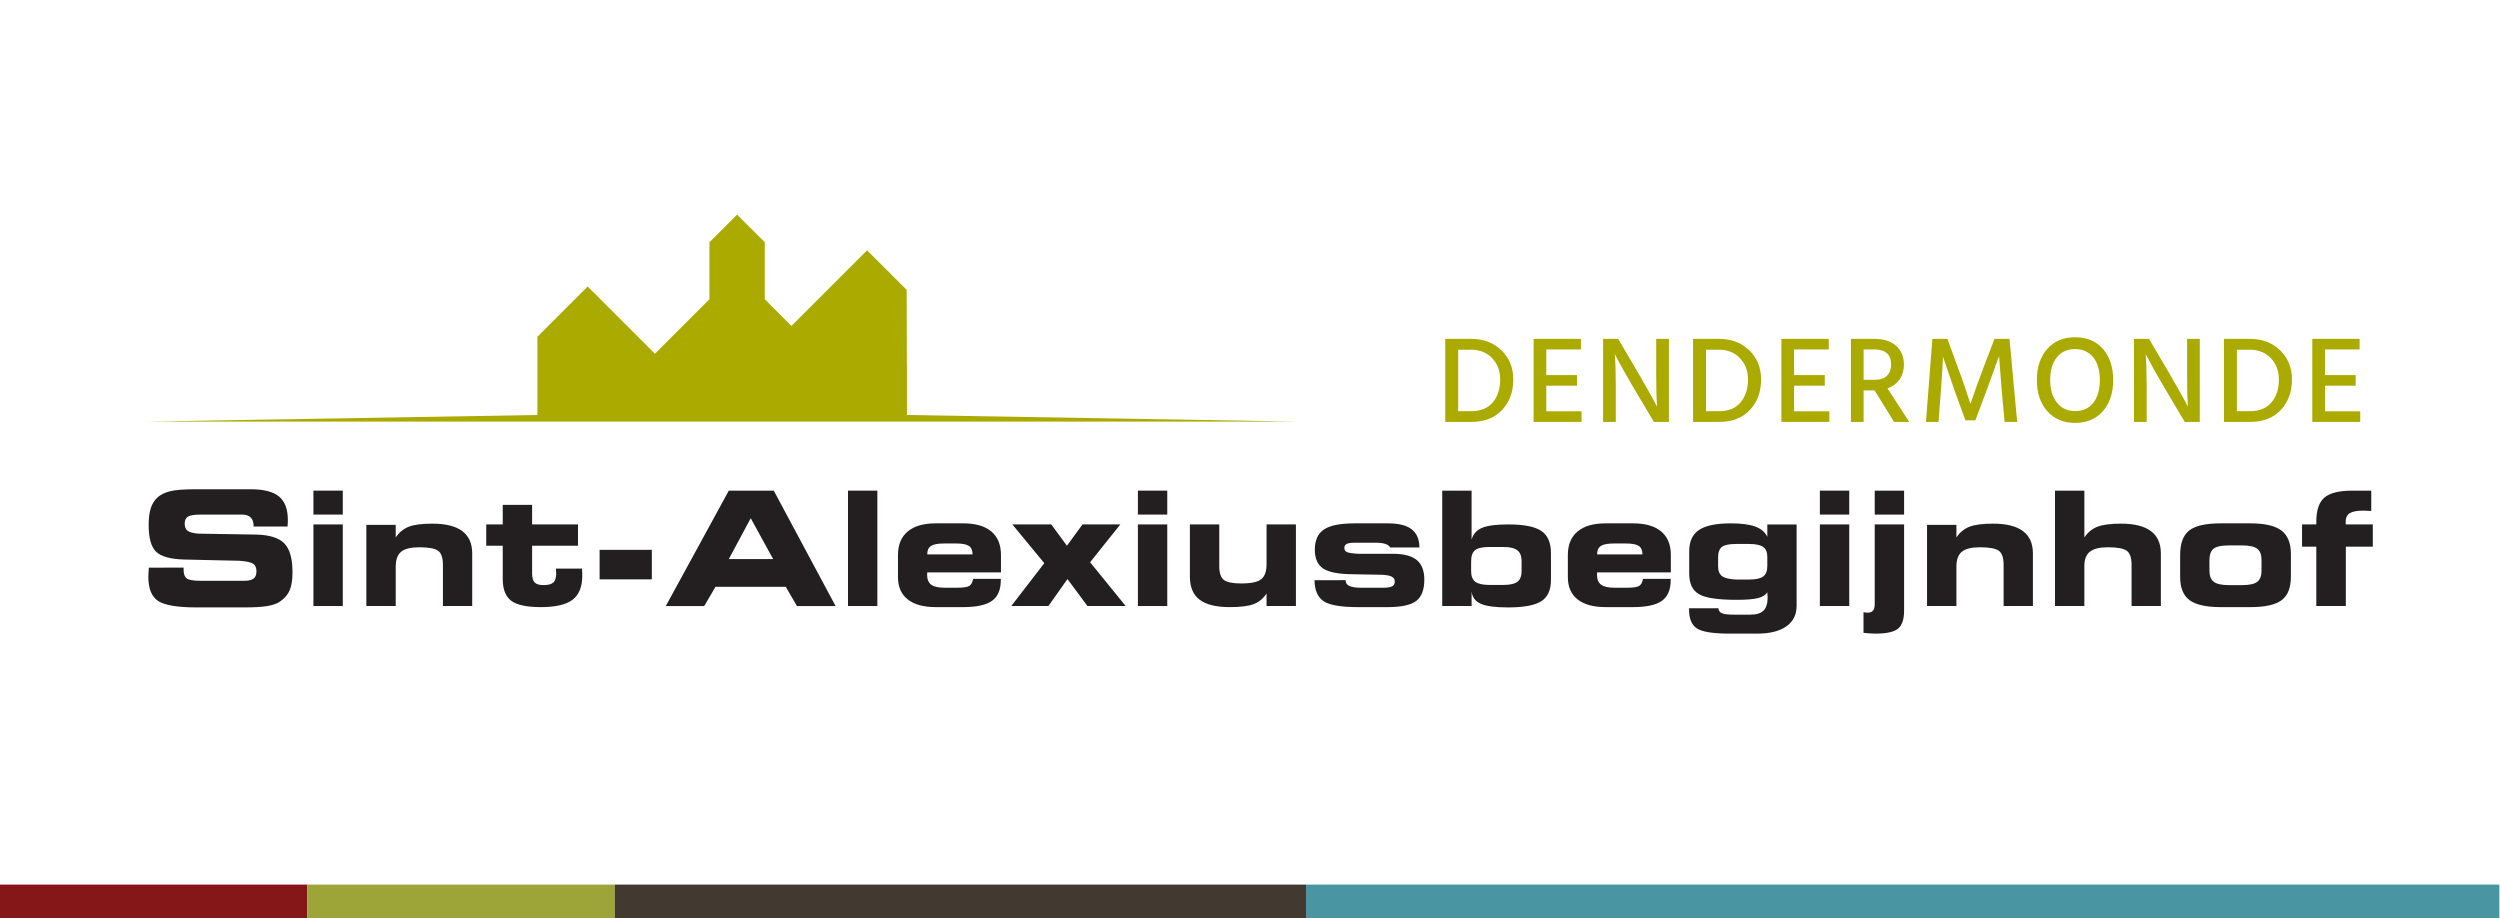 <?xml version="1.0" encoding="UTF-8" standalone="no"?>
<svg
   xmlns:dc="http://purl.org/dc/elements/1.1/"
   xmlns:cc="http://creativecommons.org/ns#"
   xmlns:rdf="http://www.w3.org/1999/02/22-rdf-syntax-ns#"
   xmlns:svg="http://www.w3.org/2000/svg"
   xmlns="http://www.w3.org/2000/svg"
   viewBox="0 0 377.953 138.843"
   height="138.843"
   width="377.953"
   xml:space="preserve"
   id="svg2"
   version="1.1"><defs
     id="defs6"><clipPath
       id="clipPath22"
       clipPathUnits="userSpaceOnUse"><path
         id="path20"
         d="M 0,104.132 H 283.465 V 0 H 0 Z" /></clipPath></defs><g
     transform="matrix(1.333,0,0,-1.333,0,138.843)"
     id="g10"><path
       id="path12"
       style="fill:#851719;fill-opacity:1;fill-rule:nonzero;stroke:none"
       d="M 0,0 H 34.861 V 3.833 H 0 Z" /><path
       id="path14"
       style="fill:#4a95a2;fill-opacity:1;fill-rule:nonzero;stroke:none"
       d="M 148.128,0 H 283.464 V 3.833 H 148.128 Z" /><g
       id="g16"><g
         clip-path="url(#clipPath22)"
         id="g18"><g
           transform="translate(16.877,39.777)"
           id="g24"><path
             id="path26"
             style="fill:#231f20;fill-opacity:1;fill-rule:nonzero;stroke:none"
             d="m 0,0 3.947,0.008 v -0.237 c 0,-0.492 0.12,-0.824 0.361,-0.998 0.24,-0.172 0.744,-0.259 1.511,-0.259 h 5.019 c 0.492,0 0.844,0.084 1.055,0.251 0.211,0.167 0.316,0.444 0.316,0.831 0,0.392 -0.122,0.674 -0.365,0.843 -0.242,0.17 -0.766,0.285 -1.569,0.343 L 4,0.923 C 2.43,0.97 1.368,1.269 0.813,1.819 c -0.553,0.552 -0.83,1.553 -0.83,3.006 0,0.75 0.073,1.368 0.22,1.855 0.147,0.486 0.38,0.89 0.702,1.213 0.382,0.363 0.88,0.621 1.495,0.773 0.616,0.153 1.618,0.229 3.006,0.229 h 6.1 c 1.512,0 2.599,-0.276 3.265,-0.827 0.666,-0.55 0.998,-1.444 0.998,-2.68 0,-0.082 -10e-4,-0.17 -0.005,-0.264 C 15.761,5.03 15.751,4.878 15.733,4.667 H 11.884 V 4.72 c 0,0.433 -0.111,0.759 -0.33,0.976 -0.22,0.216 -0.549,0.325 -0.989,0.325 H 5.96 C 5.192,6.021 4.685,5.944 4.439,5.792 4.193,5.64 4.07,5.374 4.07,4.992 4.07,4.617 4.182,4.346 4.404,4.179 4.627,4.012 5.037,3.905 5.635,3.858 l 6.574,-0.105 c 1.5,-0.041 2.556,-0.378 3.169,-1.011 0.611,-0.632 0.918,-1.714 0.918,-3.243 0,-0.908 -0.113,-1.611 -0.338,-2.109 C 15.731,-3.109 15.353,-3.533 14.819,-3.884 14.468,-4.107 13.99,-4.267 13.387,-4.364 12.783,-4.46 11.91,-4.509 10.768,-4.509 H 5.441 c -2.186,0 -3.647,0.245 -4.385,0.734 -0.74,0.489 -1.108,1.402 -1.108,2.738 0,0.076 0.004,0.203 0.013,0.382 C -0.03,-0.476 -0.017,-0.258 0,0" /></g><path
           id="path28"
           style="fill:#231f20;fill-opacity:1;fill-rule:nonzero;stroke:none"
           d="m 38.877,35.426 h -3.331 v 9.255 h 3.331 z m 0,10.372 h -3.331 v 2.715 h 3.331 z" /><g
           transform="translate(44.88,35.426)"
           id="g30"><path
             id="path32"
             style="fill:#231f20;fill-opacity:1;fill-rule:nonzero;stroke:none"
             d="M 0,0 H -3.331 V 9.203 H 0 V 7.779 C 0.381,8.347 0.869,8.75 1.464,8.987 2.059,9.225 2.956,9.343 4.157,9.343 5.663,9.343 6.793,9.062 7.545,8.5 8.299,7.937 8.675,7.096 8.675,5.977 V 0 H 5.353 v 4.659 c 0,0.82 -0.185,1.359 -0.554,1.617 C 4.43,6.534 3.724,6.663 2.681,6.663 1.714,6.663 1.025,6.494 0.615,6.157 0.205,5.82 0,5.256 0,4.465 Z" /></g><g
           transform="translate(57.018,42.264)"
           id="g34"><path
             id="path36"
             style="fill:#231f20;fill-opacity:1;fill-rule:nonzero;stroke:none"
             d="M 0,0 H -1.872 V 2.417 H 0 V 4.632 H 3.331 V 2.417 H 8.534 V 0 H 3.331 v -3.146 c 0,-0.486 0.098,-0.828 0.294,-1.024 0.196,-0.197 0.53,-0.294 0.999,-0.294 0.532,0 0.906,0.099 1.12,0.298 0.214,0.199 0.32,0.545 0.32,1.037 0,0.1 -0.008,0.261 -0.025,0.484 -0.007,0.023 -0.01,0.041 -0.01,0.053 h 2.954 c 0.011,-0.1 0.02,-0.207 0.026,-0.321 0.006,-0.114 0.009,-0.277 0.009,-0.488 0,-1.26 -0.366,-2.168 -1.099,-2.725 -0.732,-0.556 -1.93,-0.835 -3.595,-0.835 -1.593,0 -2.712,0.239 -3.356,0.716 C 0.322,-5.767 0,-4.938 0,-3.761 Z" /></g><path
           id="path38"
           style="fill:#231f20;fill-opacity:1;fill-rule:nonzero;stroke:none"
           d="m 73.928,38.45 h -5.924 v 3.349 h 5.924 z" /><g
           transform="translate(82.656,40.752)"
           id="g40"><path
             id="path42"
             style="fill:#231f20;fill-opacity:1;fill-rule:nonzero;stroke:none"
             d="m 0,0 h 5.028 l -2.54,4.632 z m -2.785,-5.327 h -4.36 L 0,7.761 H 5.099 L 12.111,-5.327 H 7.727 l -1.266,2.181 h -7.973 z" /></g><path
           id="path44"
           style="fill:#231f20;fill-opacity:1;fill-rule:nonzero;stroke:none"
           d="m 99.505,35.426 h -3.331 v 13.087 h 3.331 z" /><g
           transform="translate(105.165,41.28)"
           id="g46"><path
             id="path48"
             style="fill:#231f20;fill-opacity:1;fill-rule:nonzero;stroke:none"
             d="m 0,0 h 5.133 v 0.035 c 0,0.44 -0.139,0.75 -0.418,0.932 C 4.437,1.148 3.952,1.239 3.261,1.239 H 1.89 C 1.198,1.239 0.71,1.147 0.426,0.962 0.142,0.778 0,0.468 0,0.035 Z M 5.203,-2.777 H 8.341 V -2.918 C 8.341,-4.002 8.01,-4.783 7.348,-5.261 6.686,-5.738 5.593,-5.977 4.069,-5.977 H 0.976 c -1.395,0 -2.46,0.292 -3.196,0.875 -0.734,0.583 -1.102,1.425 -1.102,2.527 v 2.513 c 0,1.161 0.368,2.048 1.102,2.664 0.736,0.615 1.795,0.922 3.178,0.922 H 4.069 C 5.464,3.524 6.527,3.219 7.26,2.606 7.992,1.994 8.358,1.104 8.358,-0.062 V -2.039 H 0 c 0,-0.03 -0.003,-0.073 -0.009,-0.132 -0.006,-0.058 -0.009,-0.097 -0.009,-0.114 0,-0.533 0.154,-0.916 0.462,-1.147 0.308,-0.232 0.816,-0.347 1.525,-0.347 h 1.397 c 0.721,0 1.19,0.07 1.406,0.21 0.217,0.141 0.361,0.405 0.431,0.792" /></g><g
           transform="translate(118.903,35.426)"
           id="g50"><path
             id="path52"
             style="fill:#231f20;fill-opacity:1;fill-rule:nonzero;stroke:none"
             d="m 0,0 h -4.21 l 3.744,4.861 -3.621,4.394 H 0.325 L 2.101,6.838 3.867,9.255 H 8.156 L 4.729,4.967 8.763,0 H 4.43 L 2.162,3.059 Z" /></g><path
           id="path54"
           style="fill:#231f20;fill-opacity:1;fill-rule:nonzero;stroke:none"
           d="m 132.385,35.426 h -3.331 v 9.255 h 3.331 z m 0,10.372 h -3.331 v 2.715 h 3.331 z" /><g
           transform="translate(143.645,44.681)"
           id="g56"><path
             id="path58"
             style="fill:#231f20;fill-opacity:1;fill-rule:nonzero;stroke:none"
             d="M 0,0 H 3.33 V -9.255 H 0 v 1.424 c -0.37,-0.568 -0.85,-0.968 -1.441,-1.199 -0.592,-0.232 -1.497,-0.348 -2.717,-0.348 -1.553,0 -2.696,0.28 -3.432,0.839 -0.735,0.56 -1.103,1.432 -1.103,2.615 V 0 h 3.331 v -4.719 c 0,-0.797 0.178,-1.326 0.537,-1.587 0.356,-0.26 1.018,-0.391 1.985,-0.391 1.079,0 1.821,0.16 2.229,0.479 C -0.204,-5.898 0,-5.332 0,-4.517 Z" /></g><g
           transform="translate(149.084,38.352)"
           id="g60"><path
             id="path62"
             style="fill:#231f20;fill-opacity:1;fill-rule:nonzero;stroke:none"
             d="m 0,0 3.533,0.009 v -0.035 c 0,-0.287 0.145,-0.497 0.431,-0.628 0.288,-0.133 0.748,-0.198 1.38,-0.198 h 2.435 c 0.486,0 0.828,0.054 1.028,0.163 0.199,0.107 0.299,0.291 0.299,0.549 0,0.234 -0.107,0.411 -0.321,0.531 C 8.571,0.512 8.224,0.586 7.743,0.616 L 4.448,0.677 C 2.783,0.683 1.632,0.897 0.994,1.319 0.355,1.741 0.036,2.456 0.036,3.463 c 0,1.067 0.345,1.832 1.037,2.295 0.691,0.462 1.851,0.693 3.48,0.693 h 3.779 c 1.208,0 2.101,-0.222 2.681,-0.667 0.58,-0.446 0.877,-1.134 0.888,-2.066 H 8.57 C 8.488,3.894 8.31,4.027 8.034,4.118 7.758,4.209 7.387,4.255 6.917,4.255 H 4.589 C 4.144,4.255 3.831,4.209 3.652,4.118 3.474,4.027 3.384,3.876 3.384,3.666 3.384,3.449 3.479,3.293 3.665,3.199 3.853,3.106 4.28,3.039 4.948,2.998 h 4.071 c 1.189,-0.018 2.058,-0.263 2.61,-0.734 0.55,-0.472 0.825,-1.205 0.825,-2.202 0,-1.137 -0.306,-1.94 -0.918,-2.409 C 10.924,-2.815 9.844,-3.05 8.298,-3.05 H 4.914 c -1.911,0 -3.203,0.223 -3.877,0.669 C 0.364,-1.936 0.018,-1.142 0,0" /></g><g
           transform="translate(168.956,37.817)"
           id="g64"><path
             id="path66"
             style="fill:#231f20;fill-opacity:1;fill-rule:nonzero;stroke:none"
             d="M 0,0 H 1.513 C 2.285,0 2.829,0.12 3.144,0.361 3.456,0.6 3.613,1.004 3.613,1.573 V 2.725 C 3.613,3.288 3.45,3.691 3.125,3.938 2.8,4.184 2.263,4.307 1.513,4.307 H 0 c -0.796,0 -1.347,-0.12 -1.651,-0.356 C -1.957,3.713 -2.108,3.284 -2.108,2.663 V 1.556 c 0,-0.563 0.159,-0.963 0.478,-1.201 C -1.311,0.119 -0.767,0 0,0 m -2.056,5.15 c 0.182,0.627 0.577,1.07 1.187,1.327 0.608,0.258 1.605,0.387 2.988,0.387 C 3.877,6.864 5.12,6.619 5.85,6.126 6.579,5.634 6.944,4.793 6.944,3.603 V 0.544 c 0,-1.124 -0.365,-1.921 -1.094,-2.39 -0.73,-0.468 -1.991,-0.703 -3.784,-0.703 -1.441,0 -2.471,0.139 -3.089,0.417 -0.619,0.279 -0.962,0.743 -1.033,1.394 v -1.653 h -3.331 v 13.087 h 3.331 z" /></g><g
           transform="translate(181.139,41.28)"
           id="g68"><path
             id="path70"
             style="fill:#231f20;fill-opacity:1;fill-rule:nonzero;stroke:none"
             d="m 0,0 h 5.133 v 0.035 c 0,0.44 -0.14,0.75 -0.417,0.932 C 4.437,1.148 3.952,1.239 3.261,1.239 H 1.89 C 1.198,1.239 0.71,1.147 0.426,0.962 0.143,0.778 0,0.468 0,0.035 Z M 5.203,-2.777 H 8.341 V -2.918 C 8.341,-4.002 8.01,-4.783 7.348,-5.261 6.686,-5.738 5.593,-5.977 4.069,-5.977 H 0.976 c -1.395,0 -2.459,0.292 -3.196,0.875 -0.735,0.583 -1.102,1.425 -1.102,2.527 v 2.513 c 0,1.161 0.367,2.048 1.102,2.664 0.737,0.615 1.795,0.922 3.178,0.922 H 4.069 C 5.464,3.524 6.527,3.219 7.26,2.606 7.992,1.994 8.358,1.104 8.358,-0.062 V -2.039 H 0 c 0,-0.03 -0.003,-0.073 -0.009,-0.132 -0.006,-0.058 -0.009,-0.097 -0.009,-0.114 0,-0.533 0.154,-0.916 0.461,-1.147 0.308,-0.232 0.817,-0.347 1.526,-0.347 h 1.397 c 0.721,0 1.19,0.07 1.406,0.21 0.217,0.141 0.361,0.405 0.431,0.792" /></g><g
           transform="translate(196.915,38.431)"
           id="g72"><path
             id="path74"
             style="fill:#231f20;fill-opacity:1;fill-rule:nonzero;stroke:none"
             d="M 0,0 H 1.468 C 2.212,0 2.741,0.116 3.055,0.348 3.367,0.579 3.524,0.967 3.524,1.512 V 2.576 C 3.524,3.097 3.366,3.471 3.05,3.696 2.733,3.922 2.206,4.034 1.468,4.034 h -1.477 c -0.779,0 -1.315,-0.109 -1.608,-0.329 -0.293,-0.22 -0.44,-0.614 -0.44,-1.182 V 1.494 C -2.057,0.973 -1.904,0.601 -1.6,0.378 -1.295,0.156 -0.762,0.03 0,0 M 3.524,-1.441 C 3.337,-1.751 2.986,-1.973 2.475,-2.104 1.962,-2.236 1.146,-2.302 0.026,-2.302 c -2.109,0 -3.53,0.215 -4.262,0.646 -0.733,0.43 -1.099,1.205 -1.099,2.324 v 2.54 c 0,1.114 0.372,1.919 1.116,2.417 0.744,0.498 1.951,0.747 3.621,0.747 1.184,0 2.106,-0.123 2.765,-0.368 C 2.826,5.757 3.278,5.371 3.524,4.843 V 6.249 H 6.847 V -2.97 C 6.847,-3.984 6.459,-4.765 5.683,-5.312 4.906,-5.861 3.794,-6.135 2.347,-6.135 h -3.076 c -1.881,0 -3.122,0.195 -3.723,0.585 -0.601,0.389 -0.901,1.106 -0.901,2.149 v 0.14 h 3.332 c 0.023,-0.269 0.154,-0.457 0.391,-0.562 0.236,-0.105 0.687,-0.158 1.349,-0.158 h 1.898 c 0.68,0 1.173,0.154 1.481,0.461 0.308,0.308 0.462,0.811 0.462,1.508 0,0.099 -0.012,0.261 -0.036,0.483 z" /></g><path
           id="path76"
           style="fill:#231f20;fill-opacity:1;fill-rule:nonzero;stroke:none"
           d="m 209.73,35.426 h -3.331 v 9.255 h 3.331 z m 0,10.372 h -3.331 v 2.715 h 3.331 z" /><path
           id="path78"
           style="fill:#231f20;fill-opacity:1;fill-rule:nonzero;stroke:none"
           d="m 215.952,45.798 h -3.331 v 2.715 h 3.331 z m 0,-10.891 c 0,-0.99 -0.229,-1.672 -0.689,-2.047 -0.46,-0.376 -1.312,-0.563 -2.554,-0.563 -0.187,0 -0.393,0.007 -0.619,0.022 -0.225,0.015 -0.474,0.036 -0.743,0.066 v 2.338 c 0.023,0 0.093,-0.009 0.206,-0.026 0.115,-0.018 0.201,-0.027 0.26,-0.027 0.282,0 0.486,0.079 0.615,0.237 0.129,0.159 0.193,0.417 0.193,0.774 v 9 h 3.331 z" /><g
           transform="translate(221.885,35.426)"
           id="g80"><path
             id="path82"
             style="fill:#231f20;fill-opacity:1;fill-rule:nonzero;stroke:none"
             d="M 0,0 H -3.33 V 9.203 H 0 V 7.779 C 0.382,8.347 0.869,8.75 1.464,8.987 2.059,9.225 2.956,9.343 4.158,9.343 5.664,9.343 6.793,9.062 7.546,8.5 8.299,7.937 8.675,7.096 8.675,5.977 V 0 H 5.353 V 4.659 C 5.353,5.479 5.168,6.018 4.8,6.276 4.43,6.534 3.724,6.663 2.681,6.663 1.714,6.663 1.026,6.494 0.615,6.157 0.205,5.82 0,5.256 0,4.465 Z" /></g><g
           transform="translate(236.397,35.426)"
           id="g84"><path
             id="path86"
             style="fill:#231f20;fill-opacity:1;fill-rule:nonzero;stroke:none"
             d="M 0,0 H -3.331 V 13.087 H 0 V 7.779 C 0.381,8.347 0.868,8.75 1.463,8.987 2.058,9.225 2.955,9.343 4.157,9.343 5.663,9.343 6.792,9.062 7.545,8.5 8.298,7.937 8.675,7.096 8.675,5.977 V 0 H 5.353 v 4.659 c 0,0.82 -0.185,1.359 -0.555,1.617 C 4.43,6.534 3.724,6.663 2.681,6.663 1.736,6.663 1.055,6.497 0.632,6.166 0.211,5.835 0,5.297 0,4.553 Z" /></g><g
           transform="translate(252.762,37.799)"
           id="g88"><path
             id="path90"
             style="fill:#231f20;fill-opacity:1;fill-rule:nonzero;stroke:none"
             d="M 0,0 H 1.564 C 2.361,0 2.921,0.125 3.243,0.373 3.565,0.622 3.727,1.046 3.727,1.644 V 2.865 C 3.727,3.457 3.563,3.877 3.234,4.126 2.906,4.375 2.35,4.5 1.564,4.5 H 0 C -0.826,4.5 -1.396,4.377 -1.71,4.131 -2.023,3.884 -2.18,3.445 -2.18,2.813 V 1.626 C -2.18,1.04 -2.015,0.622 -1.684,0.373 -1.353,0.125 -0.791,0 0,0 m -0.88,-2.497 c -1.663,0 -2.849,0.264 -3.558,0.792 -0.709,0.527 -1.064,1.397 -1.064,2.61 v 2.514 c 0,1.319 0.346,2.246 1.036,2.782 0.693,0.536 1.882,0.803 3.57,0.803 h 3.348 c 1.635,0 2.811,-0.27 3.529,-0.812 C 6.699,5.65 7.058,4.764 7.058,3.533 V 0.958 c 0,-1.249 -0.349,-2.136 -1.046,-2.663 -0.698,-0.528 -1.884,-0.792 -3.56,-0.792 z" /></g><g
           transform="translate(266.051,35.426)"
           id="g92"><path
             id="path94"
             style="fill:#231f20;fill-opacity:1;fill-rule:nonzero;stroke:none"
             d="m 0,0 h -3.349 v 6.733 h -1.617 v 2.522 h 1.617 v 0.299 c 0,1.301 0.305,2.215 0.914,2.742 0.61,0.528 1.673,0.791 3.191,0.791 H 2.883 V 10.785 H 2.786 c -0.369,0.023 -0.633,0.034 -0.791,0.034 -0.726,0 -1.243,-0.096 -1.551,-0.289 -0.308,-0.194 -0.462,-0.519 -0.462,-0.976 0,-0.076 0.002,-0.136 0.005,-0.18 C -0.01,9.331 -0.006,9.291 0,9.255 H 3.059 V 6.733 L 0,6.733 Z" /></g><g
           transform="translate(165.379,57.523)"
           id="g96"><path
             id="path98"
             style="fill:#abaa00;fill-opacity:1;fill-rule:nonzero;stroke:none"
             d="M 0,0 H 1.481 C 2.552,0 3.368,0.335 3.927,1.006 4.485,1.677 4.765,2.539 4.765,3.592 4.765,4.561 4.463,5.367 3.856,6.009 3.252,6.652 2.445,6.974 1.439,6.974 H 0 Z m -1.468,8.204 h 2.936 c 1.396,0 2.543,-0.434 3.438,-1.3 C 5.8,6.037 6.248,4.934 6.248,3.592 6.248,2.193 5.825,1.043 4.981,0.14 4.139,-0.764 2.977,-1.216 1.495,-1.216 h -2.963 z" /></g><g
           transform="translate(175.371,57.509)"
           id="g100"><path
             id="path102"
             style="fill:#abaa00;fill-opacity:1;fill-rule:nonzero;stroke:none"
             d="m 0,0 h 3.998 v -1.202 h -5.437 v 9.42 H 3.928 V 7.016 H 0 V 4.109 H 3.48 V 2.907 H 0 Z" /></g><g
           transform="translate(181.815,56.307)"
           id="g104"><path
             id="path106"
             style="fill:#abaa00;fill-opacity:1;fill-rule:nonzero;stroke:none"
             d="M 0,0 V 9.42 H 1.706 L 4.025,5.479 C 4.454,4.742 4.844,4.062 5.192,3.438 5.542,2.814 5.781,2.376 5.913,2.125 L 6.108,1.733 C 6.053,2.581 6.023,3.825 6.023,5.464 V 9.42 H 7.464 L 7.464,0 H 5.759 L 3.425,3.928 C 3.005,4.635 2.621,5.304 2.271,5.933 1.923,6.562 1.678,7.016 1.538,7.295 L 1.328,7.701 C 1.402,6.769 1.439,5.516 1.439,3.941 V 0 Z" /></g><g
           transform="translate(193.485,57.523)"
           id="g108"><path
             id="path110"
             style="fill:#abaa00;fill-opacity:1;fill-rule:nonzero;stroke:none"
             d="M 0,0 H 1.481 C 2.552,0 3.368,0.335 3.927,1.006 4.485,1.677 4.765,2.539 4.765,3.592 4.765,4.561 4.463,5.367 3.856,6.009 3.252,6.652 2.445,6.974 1.439,6.974 H 0 Z m -1.468,8.204 h 2.935 c 1.397,0 2.544,-0.434 3.439,-1.3 C 5.8,6.037 6.247,4.934 6.247,3.592 6.247,2.193 5.825,1.043 4.981,0.14 4.139,-0.764 2.977,-1.216 1.495,-1.216 h -2.963 z" /></g><g
           transform="translate(203.477,57.509)"
           id="g112"><path
             id="path114"
             style="fill:#abaa00;fill-opacity:1;fill-rule:nonzero;stroke:none"
             d="m 0,0 h 3.997 v -1.202 h -5.436 v 9.42 H 3.928 V 7.016 H 0 V 4.109 H 3.48 V 2.907 H 0 Z" /></g><g
           transform="translate(211.36,64.525)"
           id="g116"><path
             id="path118"
             style="fill:#abaa00;fill-opacity:1;fill-rule:nonzero;stroke:none"
             d="m 0,0 v -3.438 h 1.3 c 0.596,0 1.049,0.156 1.356,0.468 0.307,0.312 0.461,0.729 0.461,1.251 C 3.117,-0.573 2.488,0 1.229,0 Z M 3.453,-8.218 1.244,-4.64 H 0 v -3.578 h -1.439 v 9.42 H 1.188 C 2.27,1.202 3.103,0.939 3.69,0.412 4.277,-0.114 4.571,-0.829 4.571,-1.733 4.562,-2.395 4.394,-2.956 4.067,-3.417 3.742,-3.878 3.29,-4.211 2.711,-4.417 l 2.461,-3.801 z" /></g><g
           transform="translate(218.432,56.307)"
           id="g120"><path
             id="path122"
             style="fill:#abaa00;fill-opacity:1;fill-rule:nonzero;stroke:none"
             d="M 0,0 0.727,9.42 H 2.432 L 3.689,5.982 C 3.913,5.395 4.137,4.773 4.36,4.116 4.584,3.459 4.752,2.948 4.863,2.586 L 5.046,2.041 c 0.428,1.266 0.898,2.58 1.411,3.941 L 7.771,9.42 H 9.476 L 10.343,0 H 8.917 L 8.582,3.689 8.288,7.464 C 7.869,6.28 7.411,5.021 6.919,3.689 L 5.604,0.182 H 4.473 L 3.2,3.689 1.929,7.407 C 1.929,6.997 1.854,5.758 1.705,3.689 L 1.425,0 Z" /></g><g
           transform="translate(233.268,63.624)"
           id="g124"><path
             id="path126"
             style="fill:#abaa00;fill-opacity:1;fill-rule:nonzero;stroke:none"
             d="m 0,0 c -0.498,-0.629 -0.747,-1.485 -0.747,-2.565 0,-1.081 0.255,-1.938 0.768,-2.572 0.512,-0.634 1.198,-0.95 2.054,-0.95 0.886,0 1.575,0.312 2.069,0.937 0.494,0.623 0.741,1.485 0.741,2.585 0,1.089 -0.249,1.947 -0.747,2.572 C 3.639,0.631 2.947,0.943 2.062,0.943 1.186,0.943 0.499,0.628 0,0 m -2.257,-2.565 c 0,1.462 0.392,2.637 1.175,3.523 0.781,0.884 1.83,1.327 3.144,1.327 1.341,0 2.399,-0.441 3.172,-1.322 0.774,-0.88 1.161,-2.056 1.161,-3.528 0,-1.473 -0.39,-2.651 -1.167,-3.536 -0.779,-0.885 -1.83,-1.328 -3.153,-1.328 -1.313,0 -2.363,0.443 -3.151,1.328 -0.787,0.885 -1.181,2.063 -1.181,3.536" /></g><g
           transform="translate(242.024,56.307)"
           id="g128"><path
             id="path130"
             style="fill:#abaa00;fill-opacity:1;fill-rule:nonzero;stroke:none"
             d="M 0,0 V 9.42 H 1.705 L 4.024,5.479 C 4.453,4.742 4.843,4.062 5.192,3.438 5.541,2.814 5.78,2.376 5.912,2.125 L 6.107,1.733 C 6.052,2.581 6.023,3.825 6.023,5.464 V 9.42 H 7.464 L 7.464,0 H 5.758 L 3.424,3.928 C 3.005,4.635 2.62,5.304 2.271,5.933 1.922,6.562 1.678,7.016 1.538,7.295 L 1.327,7.701 C 1.402,6.769 1.439,5.516 1.439,3.941 V 0 Z" /></g><g
           transform="translate(253.695,57.523)"
           id="g132"><path
             id="path134"
             style="fill:#abaa00;fill-opacity:1;fill-rule:nonzero;stroke:none"
             d="M 0,0 H 1.481 C 2.552,0 3.367,0.335 3.926,1.006 4.485,1.677 4.765,2.539 4.765,3.592 4.765,4.561 4.462,5.367 3.856,6.009 3.251,6.652 2.444,6.974 1.438,6.974 H 0 Z m -1.469,8.204 h 2.936 c 1.397,0 2.544,-0.434 3.438,-1.3 C 5.799,6.037 6.247,4.934 6.247,3.592 6.247,2.193 5.824,1.043 4.981,0.14 4.138,-0.764 2.976,-1.216 1.494,-1.216 h -2.963 z" /></g><g
           transform="translate(263.686,57.509)"
           id="g136"><path
             id="path138"
             style="fill:#abaa00;fill-opacity:1;fill-rule:nonzero;stroke:none"
             d="m 0,0 h 3.998 v -1.202 h -5.436 v 9.42 H 3.928 V 7.016 H 0 V 4.109 H 3.481 V 2.907 H 0 Z" /></g><g
           transform="translate(146.971,56.346)"
           id="g140"><path
             id="path142"
             style="fill:#abaa00;fill-opacity:1;fill-rule:nonzero;stroke:none"
             d="m 0,0 h -130.145 l 44.122,0.747 v 8.868 l 5.702,5.702 7.627,-7.627 6.185,6.186 v 6.459 l 3.136,3.136 3.135,-3.125 v -6.47 l 3.029,-3.03 8.574,8.574 4.492,-4.482 0.021,-8.552 h 0.011 V 0.747 Z" /></g><path
           id="path144"
           style="fill:#9da538;fill-opacity:1;fill-rule:nonzero;stroke:none"
           d="m 69.722,0 h -34.86 v 3.833 h 34.86 z" /><path
           id="path146"
           style="fill:#423930;fill-opacity:1;fill-rule:nonzero;stroke:none"
           d="M 148.128,0 H 69.722 v 3.833 h 78.406 z" /></g></g></g></svg>
